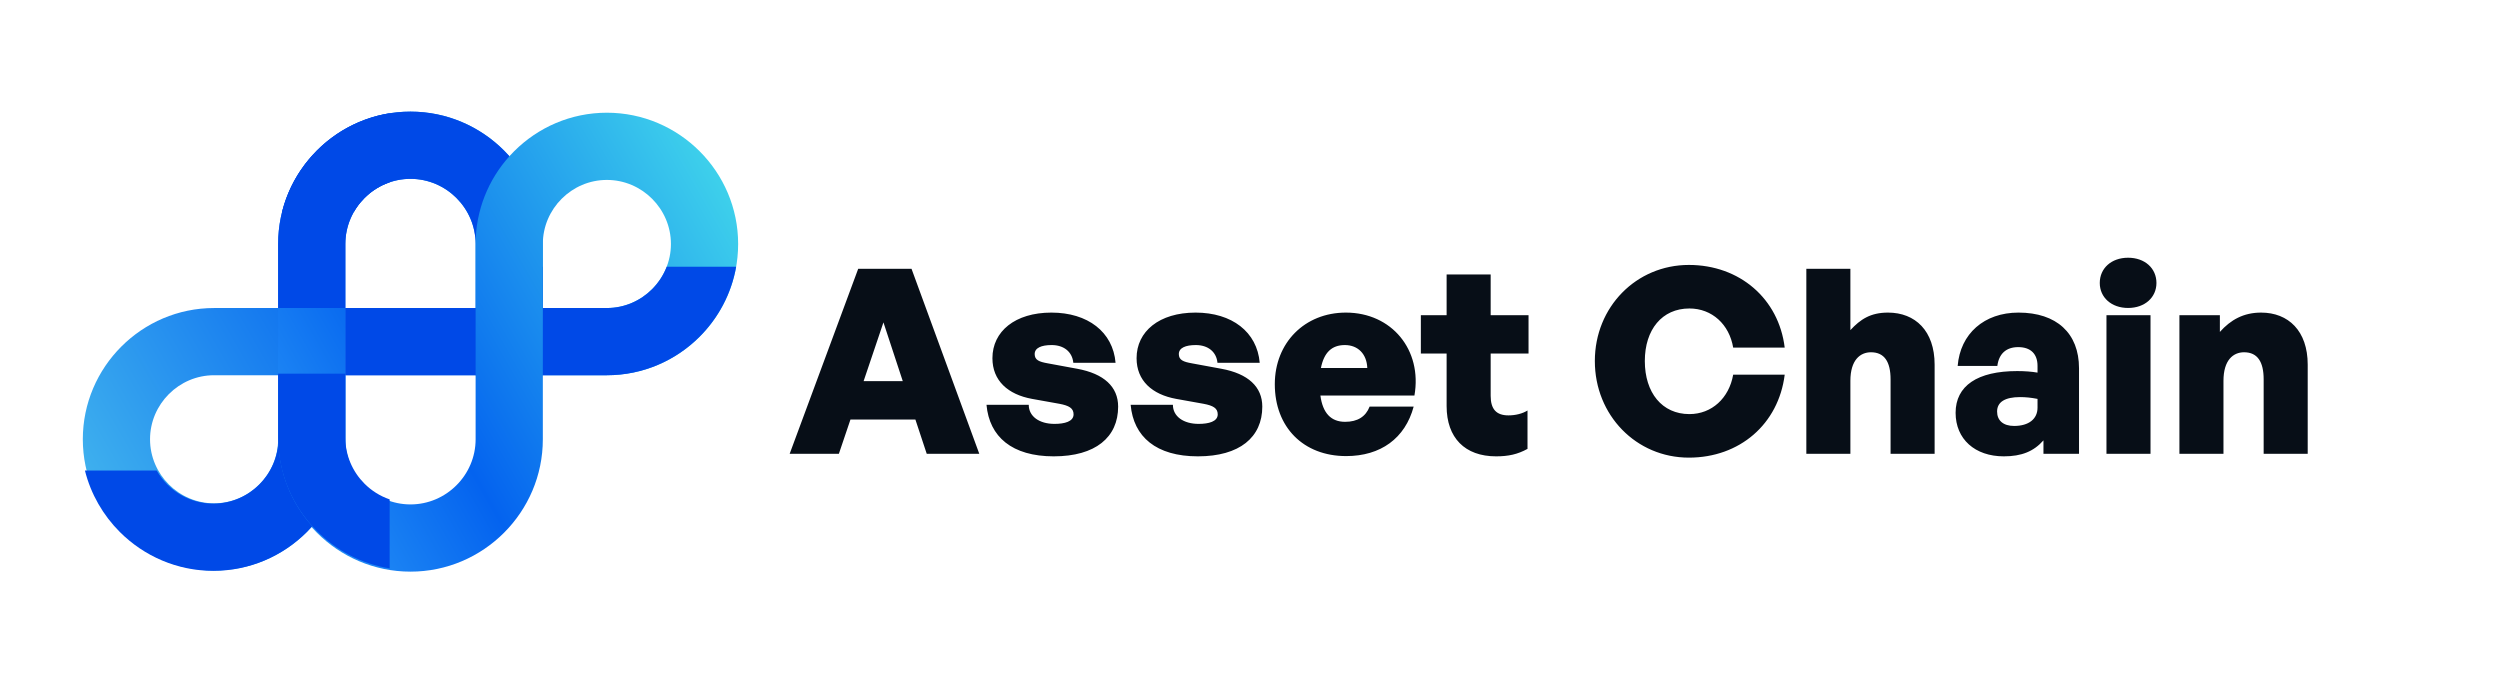 <svg width="1307" height="358" viewBox="0 0 1307 358" fill="none" xmlns="http://www.w3.org/2000/svg">
<path d="M484.491 237.23L478.565 219.317H444.626L438.566 237.23H412.842L448.667 140.53H476.545L511.966 237.23H484.491ZM461.865 168.543L451.495 199.25H471.966L461.865 168.543ZM584.564 212.583C584.564 228.61 572.713 238.577 550.895 238.577C529.076 238.577 517.225 228.341 515.743 211.641H537.831C537.831 217.701 543.352 221.607 551.299 221.607C556.551 221.607 561.265 220.395 561.265 216.624C561.265 213.391 558.841 212.045 553.857 211.102L539.581 208.543C526.922 206.253 518.841 198.981 518.841 187.264C518.841 173.257 530.693 163.425 549.682 163.425C568.672 163.425 581.871 173.526 583.218 189.688H561.13C560.591 183.897 556.147 180.395 549.817 180.395C544.43 180.395 540.928 181.876 540.928 185.109C540.928 188.206 543.218 189.149 547.797 189.957L563.15 192.786C577.157 195.344 584.564 202.213 584.564 212.583ZM659.927 212.583C659.927 228.61 648.075 238.577 626.257 238.577C604.439 238.577 592.587 228.341 591.106 211.641H613.193C613.193 217.701 618.715 221.607 626.661 221.607C631.914 221.607 636.627 220.395 636.627 216.624C636.627 213.391 634.203 212.045 629.22 211.102L614.944 208.543C602.284 206.253 594.203 198.981 594.203 187.264C594.203 173.257 606.055 163.425 625.045 163.425C644.035 163.425 657.233 173.526 658.58 189.688H636.493C635.954 183.897 631.51 180.395 625.18 180.395C619.793 180.395 616.291 181.876 616.291 185.109C616.291 188.206 618.58 189.149 623.16 189.957L638.513 192.786C652.52 195.344 659.927 202.213 659.927 212.583ZM703.775 238.442C681.418 238.442 666.468 223.358 666.468 200.866C666.468 179.183 682.091 163.425 703.64 163.425C727.613 163.425 743.64 182.954 739.465 206.792H690.307C691.519 215.95 695.829 220.529 703.236 220.529C709.701 220.529 714.01 217.836 716.03 212.583H739.061C734.616 229.149 721.822 238.442 703.775 238.442ZM703.101 180.395C696.233 180.395 692.192 184.301 690.576 192.381H714.818C714.549 185.109 709.97 180.395 703.101 180.395ZM798.581 214.604V234.671C793.463 237.499 788.614 238.577 782.15 238.577C765.853 238.577 756.291 228.88 756.291 212.314V184.839H742.823V164.772H756.291V143.493H779.321V164.772H799.119V184.839H779.321V206.927C779.321 213.93 782.284 217.162 788.614 217.162C792.385 217.162 796.022 216.22 798.581 214.604ZM882.942 239.25C855.468 239.25 833.784 217.162 833.784 188.745C833.784 160.462 855.468 138.51 882.942 138.51C909.474 138.51 929.946 156.153 933.043 181.742H906.107C904.087 169.621 895.064 161.271 883.212 161.271C868.936 161.271 859.912 172.314 859.912 188.745C859.912 205.311 868.936 216.489 883.212 216.489C894.929 216.489 903.952 208.139 906.107 195.883H933.043C929.811 221.742 909.474 239.25 882.942 239.25ZM967.382 199.115V237.23H944.352V140.53H967.382V172.584C972.635 166.927 977.887 163.425 987.045 163.425C1001.32 163.425 1011.42 172.988 1011.42 190.631V237.23H988.392V198.307C988.392 189.149 985.16 184.166 978.157 184.166C972.5 184.166 967.382 188.206 967.382 199.115ZM1068.32 237.23V230.226C1063.2 236.018 1056.87 238.577 1047.58 238.577C1032.5 238.577 1022.39 229.553 1022.39 215.816C1022.39 201.674 1033.84 193.998 1054.58 193.998C1058.49 193.998 1062.13 194.267 1065.22 194.806V191.304C1065.22 184.974 1061.59 181.472 1055.12 181.472C1048.79 181.472 1045.02 184.974 1044.21 191.304H1023.47C1024.82 174.469 1037.34 163.425 1055.26 163.425C1075.19 163.425 1086.91 174.2 1086.91 192.516V237.23H1068.32ZM1044.08 215.142C1044.08 219.856 1047.31 222.684 1052.97 222.684C1060.64 222.684 1065.22 219.048 1065.22 213.122V208.543C1061.72 207.87 1059.03 207.6 1056.06 207.6C1048.25 207.6 1044.08 210.159 1044.08 215.142ZM1127.39 147.937C1127.39 155.479 1121.33 161.001 1112.57 161.001C1103.82 161.001 1097.76 155.479 1097.76 147.937C1097.76 140.261 1103.82 134.739 1112.57 134.739C1121.33 134.739 1127.39 140.261 1127.39 147.937ZM1124.29 237.23H1101.26V164.772H1124.29V237.23ZM1162.43 199.115V237.23H1139.4V164.772H1160.55V173.526C1166.2 167.196 1172.94 163.425 1182.09 163.425C1196.37 163.425 1206.47 172.988 1206.47 190.631V237.23H1183.44V198.307C1183.44 189.149 1180.21 184.166 1173.21 184.166C1167.55 184.166 1162.43 188.206 1162.43 199.115Z" fill="#070E17"/>
<path d="M145.408 196.172H111.923C102.731 196.172 94.368 199.943 88.288 206.022C82.215 212.102 78.438 220.465 78.438 229.657C78.438 238.849 82.215 247.212 88.288 253.292C94.368 259.371 102.731 263.142 111.923 263.142C121.115 263.142 129.478 259.371 135.558 253.292C141.637 247.212 145.408 238.849 145.408 229.657V196.172ZM111.923 161.036H180.55V229.657C180.55 248.547 172.832 265.71 160.401 278.135C147.976 290.566 130.813 298.284 111.923 298.284C93.033 298.284 75.87 290.566 63.445 278.135C51.014 265.71 43.296 248.547 43.296 229.657C43.296 210.767 51.014 193.61 63.445 181.179C75.87 168.748 93.033 161.036 111.923 161.036Z" fill="url(#paint0_linear_70_397)"/>
<path d="M283.794 161.037H317.279C326.471 161.037 334.834 157.26 340.913 151.187C346.987 145.107 350.763 136.738 350.763 127.552C350.763 118.366 346.987 109.99 340.913 103.917C334.834 97.838 326.471 94.067 317.279 94.067C308.087 94.067 299.723 97.838 293.644 103.917C287.564 109.99 283.794 118.36 283.794 127.552V161.037ZM317.279 196.173H248.652V127.552C248.652 108.662 256.37 91.499 268.801 79.068C281.232 66.637 298.388 58.925 317.279 58.925C336.169 58.925 353.332 66.643 365.757 79.068C378.188 91.499 385.899 108.662 385.899 127.552C385.899 146.442 378.188 163.599 365.757 176.03C353.332 188.461 336.169 196.173 317.279 196.173Z" fill="url(#paint1_linear_70_397)"/>
<path d="M283.795 161.036H317.28C326.472 161.036 334.835 157.259 340.914 151.186C344.223 147.871 346.848 143.886 348.556 139.451H384.863C382.37 153.59 375.519 166.268 365.757 176.029C353.333 188.46 336.17 196.172 317.28 196.172H267.676V139.451H283.795V161.036Z" fill="#0049E7"/>
<path d="M154.934 196.172H267.674V161.036H154.934V196.172Z" fill="url(#paint2_linear_70_397)"/>
<path d="M267.674 196.172H180.549V161.036H267.674V196.172Z" fill="#0049E7"/>
<path d="M214.605 263.711C223.948 263.711 232.457 259.878 238.638 253.697C244.819 247.516 248.652 239.007 248.652 229.657V127.552C248.652 118.202 244.819 109.693 238.638 103.512C232.457 97.331 223.948 93.498 214.598 93.498C205.248 93.498 196.746 97.331 190.565 103.512C184.384 109.693 180.55 118.202 180.55 127.552V229.657C180.55 239.007 184.384 247.516 190.565 253.697C196.746 259.878 205.254 263.711 214.605 263.711ZM283.795 127.552V229.657C283.795 248.705 276.013 266.008 263.481 278.54C250.949 291.072 233.647 298.854 214.605 298.854C195.563 298.854 178.254 291.072 165.722 278.54C153.19 266.008 145.408 248.705 145.408 229.657V127.552C145.408 108.504 153.19 91.201 165.722 78.669C178.254 66.137 195.556 58.355 214.598 58.355C233.64 58.355 250.949 66.137 263.481 78.669C276.013 91.201 283.795 108.504 283.795 127.552Z" fill="url(#paint3_linear_70_397)"/>
<path d="M203.711 95.301C198.713 97.009 194.228 99.849 190.565 103.512C184.384 109.693 180.55 118.202 180.55 127.552V161.037H145.408V127.552C145.408 108.503 153.19 91.201 165.722 78.669C175.818 68.572 189.009 61.563 203.711 59.216V95.301Z" fill="#0049E7"/>
<path d="M147.47 110.787H185.003C186.528 108.118 188.401 105.676 190.564 103.512C196.745 97.331 205.254 93.498 214.598 93.498C223.941 93.498 232.456 97.331 238.637 103.512C244.818 109.693 248.652 118.202 248.652 127.552C248.652 109.952 255.351 93.852 266.321 81.68C265.404 80.649 264.455 79.643 263.48 78.669C250.948 66.137 233.646 58.355 214.598 58.355C195.549 58.355 178.253 66.137 165.721 78.669C156.991 87.399 150.563 98.445 147.47 110.787Z" fill="#0049E7"/>
<path d="M203.711 261.079C198.713 259.371 194.228 256.531 190.565 252.868C184.384 246.687 180.544 238.172 180.544 228.828V195.344H145.408V228.828C145.408 247.877 153.19 265.179 165.722 277.711C175.812 287.808 189.002 294.817 203.711 297.158V261.079Z" fill="#0049E7"/>
<path d="M44.404 246.011H81.937C83.462 248.674 85.334 251.116 87.498 253.28C93.679 259.46 102.188 263.294 111.531 263.294C120.875 263.294 129.39 259.46 135.571 253.28C141.752 247.099 145.585 238.59 145.585 229.246C145.585 246.846 152.285 262.94 163.255 275.112C162.337 276.143 161.388 277.149 160.414 278.123C147.882 290.655 130.58 298.436 111.531 298.436C92.483 298.436 75.181 290.655 62.648 278.123C53.918 269.393 47.497 258.347 44.404 246.011Z" fill="#0049E7"/>
<defs>
<linearGradient id="paint0_linear_70_397" x1="-3.904" y1="295.956" x2="425.167" y2="50.359" gradientUnits="userSpaceOnUse">
<stop stop-color="#54CDEE"/>
<stop offset="0.49" stop-color="#0463EF"/>
<stop offset="1" stop-color="#51F5EA"/>
</linearGradient>
<linearGradient id="paint1_linear_70_397" x1="2.751" y1="307.584" x2="431.821" y2="61.987" gradientUnits="userSpaceOnUse">
<stop stop-color="#F98AFE"/>
<stop offset="0.49" stop-color="#0463EF"/>
<stop offset="1" stop-color="#51F5EA"/>
</linearGradient>
<linearGradient id="paint2_linear_70_397" x1="-1.393" y1="300.346" x2="427.677" y2="54.756" gradientUnits="userSpaceOnUse">
<stop stop-color="#F98AFE"/>
<stop offset="0.49" stop-color="#0463EF"/>
<stop offset="1" stop-color="#51F5EA"/>
</linearGradient>
<linearGradient id="paint3_linear_70_397" x1="-0.576" y1="301.77" x2="428.494" y2="56.173" gradientUnits="userSpaceOnUse">
<stop stop-color="#5CDDFF"/>
<stop offset="0.49" stop-color="#0463EF"/>
<stop offset="1" stop-color="#51F5EA"/>
</linearGradient>
</defs>
</svg>
